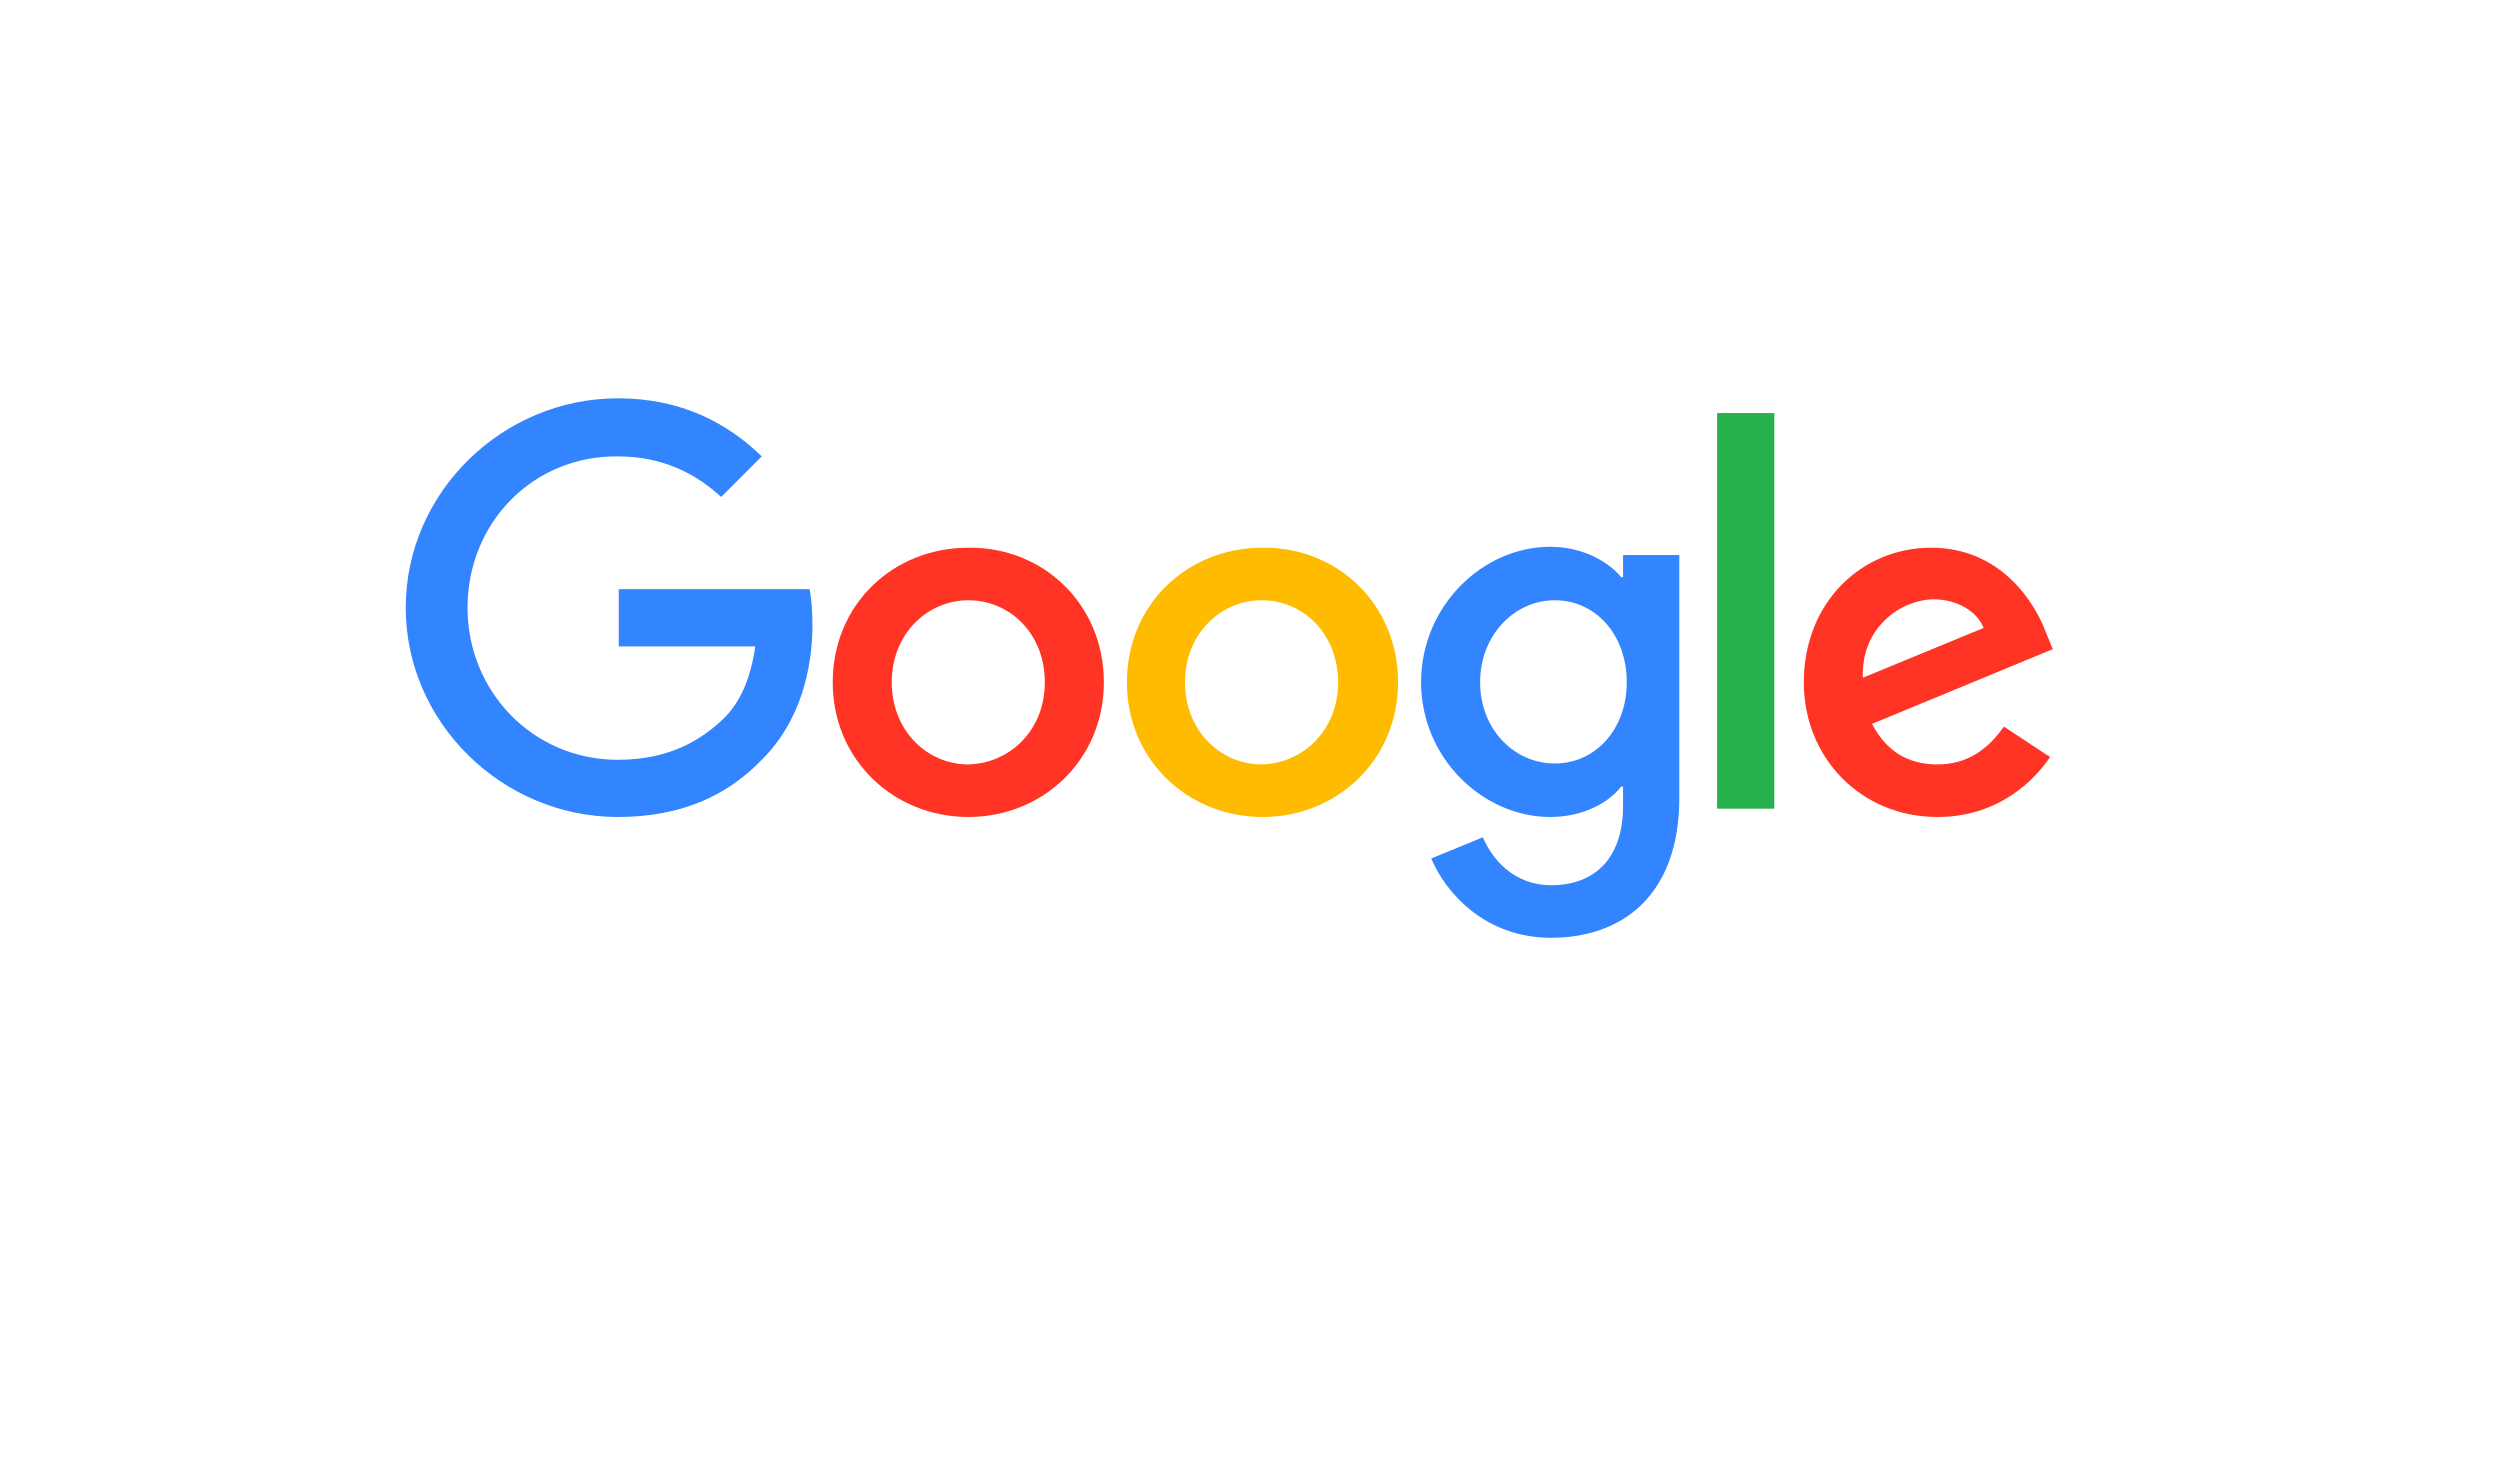 <svg xmlns="http://www.w3.org/2000/svg" viewBox="0 0 1200 700" height="700" width="1200"><defs><clipPath id="a"><path d="M0 560h960V0H0v560z"/></clipPath></defs><g clip-path="url(#a)" transform="matrix(1.25 0 0 -1.25 0 700)"><path d="M237.253 246.276c-44.266 0-81.45 36.124-81.45 80.39 0 44.265 37.184 80.386 81.45 80.386 24.436 0 42.142-9.56 55.246-22.309l-15.58-15.583c-9.566 8.854-22.313 15.583-39.666 15.583-32.577.353-57.718-25.499-57.718-58.077 0-32.228 25.14-58.432 57.718-58.432 20.895 0 32.936 8.497 40.724 15.936 6.378 6.373 10.27 15.227 12.042 27.621h-52.411v21.957h73.306c.705-3.896 1.062-8.499 1.062-13.812 0-16.645-4.602-36.829-19.122-51.348-13.811-14.52-31.87-22.312-55.601-22.312" fill="#3284ff"/><path d="M681.332 249.468h-21.957v151.919h21.957V249.468z" fill="#26b14c"/><path d="M371.82 266.463c-15.935 0-29.388 13.105-29.388 31.518 0 18.768 13.809 31.517 29.389 31.517 15.936 0 29.396-12.75 29.396-31.517 0-18.413-13.46-31.164-29.396-31.518m0 83.22c-28.682 0-52.054-21.601-52.054-51.702 0-29.747 23.372-51.705 52.054-51.705 28.687 0 52.062 21.958 52.062 51.705 0 30.1-23.375 52.057-52.062 51.703" fill="#ff3424"/><path d="M484.437 266.463c-15.935 0-29.395 13.105-29.395 31.518 0 18.768 13.812 31.517 29.395 31.517 15.937 0 29.393-12.75 29.393-31.517 0-18.413-13.456-31.164-29.393-31.518m.353 83.22c-28.682 0-52.054-21.601-52.054-51.702 0-29.747 23.372-51.705 52.054-51.705 28.685 0 52.056 21.958 52.056 51.705 0 30.1-23.37 52.057-52.057 51.703" fill="#fb0"/><path d="M597.049 266.816c-15.581 0-28.683 13.104-28.683 31.165s13.102 31.517 28.683 31.517c15.582 0 27.622-13.102 27.622-31.517 0-18.06-12.04-31.165-27.622-31.165m26.208 71.534h-.711c-4.958 6.021-14.872 11.688-27.268 11.688-25.851 0-49.577-22.666-49.577-52.057 0-29.038 23.726-51.705 49.577-51.705 12.396 0 22.31 5.314 27.268 11.687h.71v-7.434c0-19.834-10.625-30.459-27.626-30.459-14.162 0-22.66 9.918-26.203 18.416l-19.832-8.145c5.668-13.455 20.893-30.453 46.035-30.453 26.56 0 49.226 15.581 49.226 53.824v93.137h-21.6v-8.499z" fill="#3284ff"/><path d="M742.595 329.853c8.853 0 16.645-4.603 19.124-10.978L715.33 299.75c-.71 19.832 15.224 30.102 27.264 30.102m1.417-63.39c-11.687 0-19.83 5.312-25.141 15.58l69.407 28.686-2.48 6.02c-4.25 11.687-17.35 32.934-44.266 32.934-26.56 0-48.867-20.893-48.867-51.703 0-29.037 21.957-51.704 51.347-51.704 23.729 0 37.537 14.52 43.205 23.02l-17.704 11.686c-6.024-8.497-13.816-14.52-25.501-14.52" fill="#ff3424"/></g></svg>